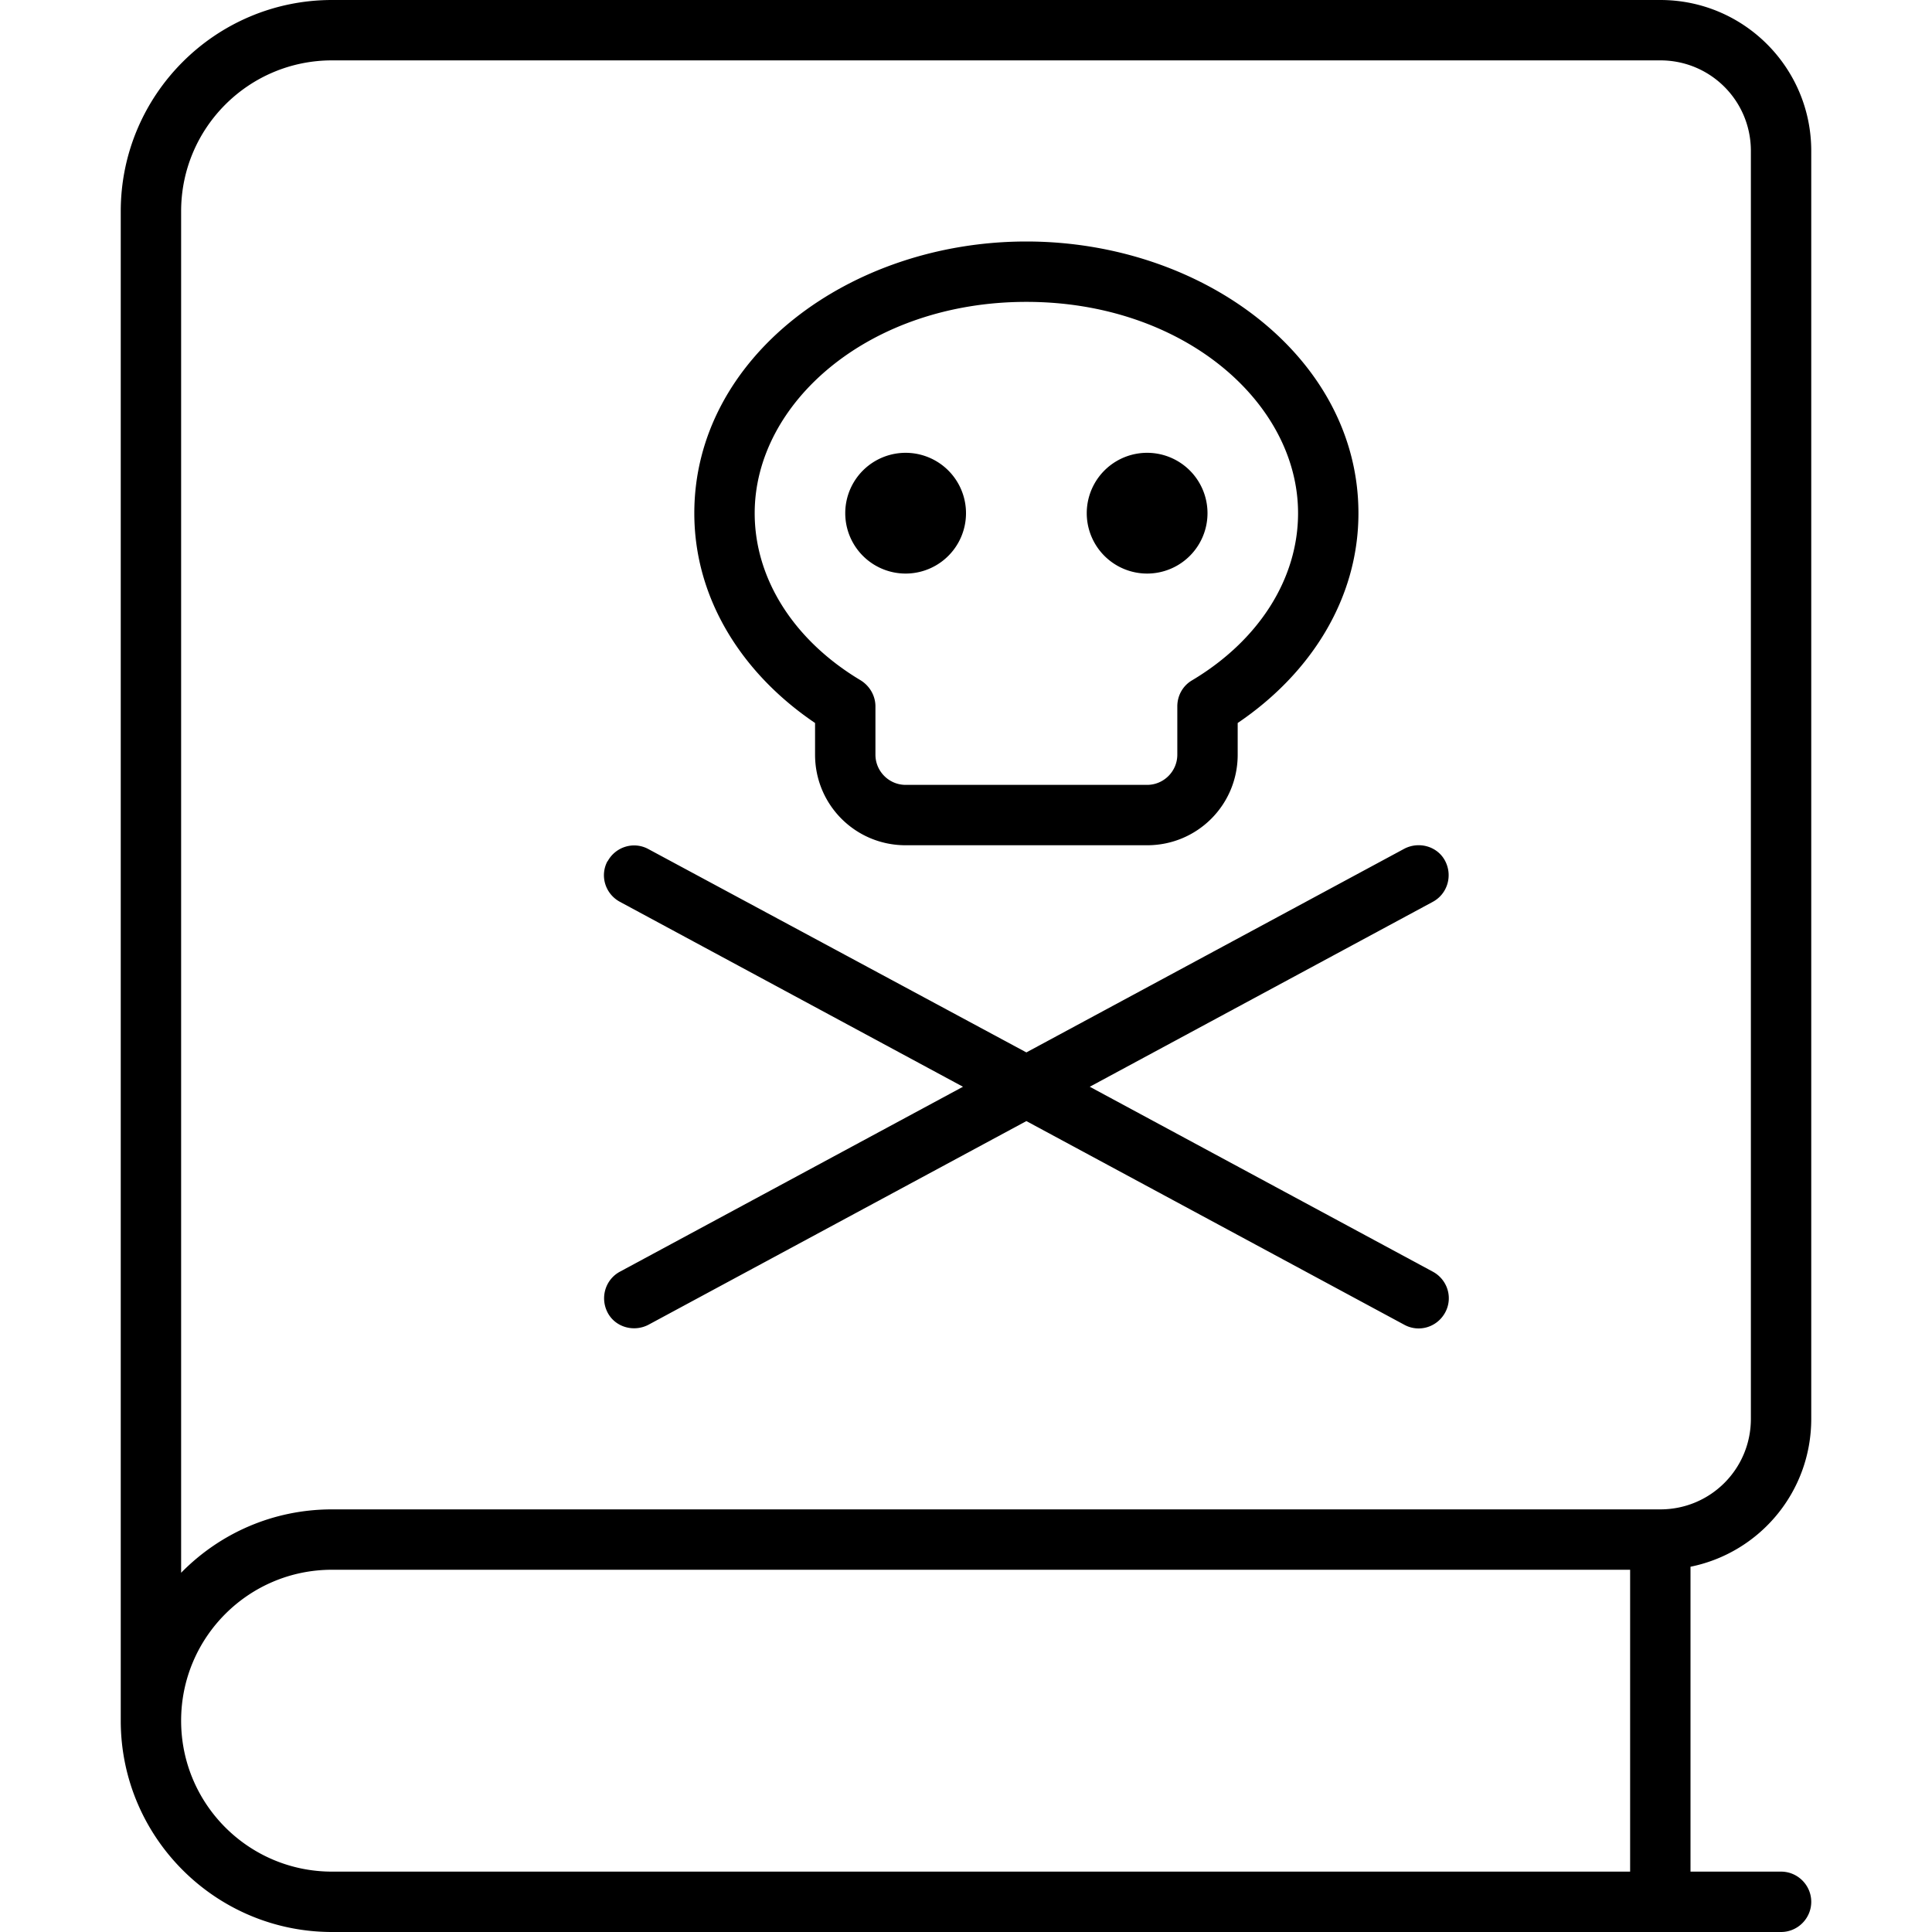 <svg xmlns="http://www.w3.org/2000/svg" width="24" height="24" viewBox="0 0 448 512"><path d="M56 0C25.1 0 0 25.1 0 56L0 456c0 30.9 25.1 56 56 56l384 0c4.4 0 8-3.6 8-8s-3.6-8-8-8l-24 0 0-80.8c18.3-3.7 32-19.8 32-39.2l0-336c0-22.1-17.9-40-40-40L56 0zM400 416l0 80L56 496c-22.1 0-40-17.9-40-40s17.9-40 40-40l344 0zM56 400c-15.7 0-29.8 6.4-40 16.8L16 56c0-22.1 17.9-40 40-40l352 0c13.3 0 24 10.7 24 24l0 336c0 13.3-10.7 24-24 24L56 400zm73-171.8c-2.1 3.9-.6 8.7 3.3 10.8l90.9 49-90.9 49c-3.9 2.1-5.3 6.9-3.3 10.8s6.9 5.3 10.8 3.3l100.2-54 100.2 54c3.9 2.1 8.7 .6 10.8-3.3s.6-8.7-3.3-10.8l-90.9-49 90.9-49c3.9-2.1 5.3-6.9 3.3-10.8s-6.9-5.3-10.8-3.3L240 278.9 139.8 225c-3.9-2.1-8.7-.6-10.8 3.3zM168 136c0-29.4 30.5-56 72-56s72 26.6 72 56c0 17.5-10.5 33.8-28.1 44.3c-2.4 1.4-3.9 4-3.9 6.9l0 12.8c0 4.4-3.6 8-8 8l-64 0c-4.4 0-8-3.6-8-8l0-12.8c0-2.8-1.5-5.4-3.9-6.9C178.5 169.8 168 153.5 168 136zm72-72c-46.8 0-88 30.7-88 72c0 22.9 12.9 42.7 32 55.6l0 8.4c0 13.3 10.7 24 24 24l64 0c13.3 0 24-10.7 24-24l0-8.4c19.1-12.9 32-32.7 32-55.6c0-41.3-41.2-72-88-72zm-32 88a16 16 0 1 0 0-32 16 16 0 1 0 0 32zm80-16a16 16 0 1 0 -32 0 16 16 0 1 0 32 0z"/></svg>